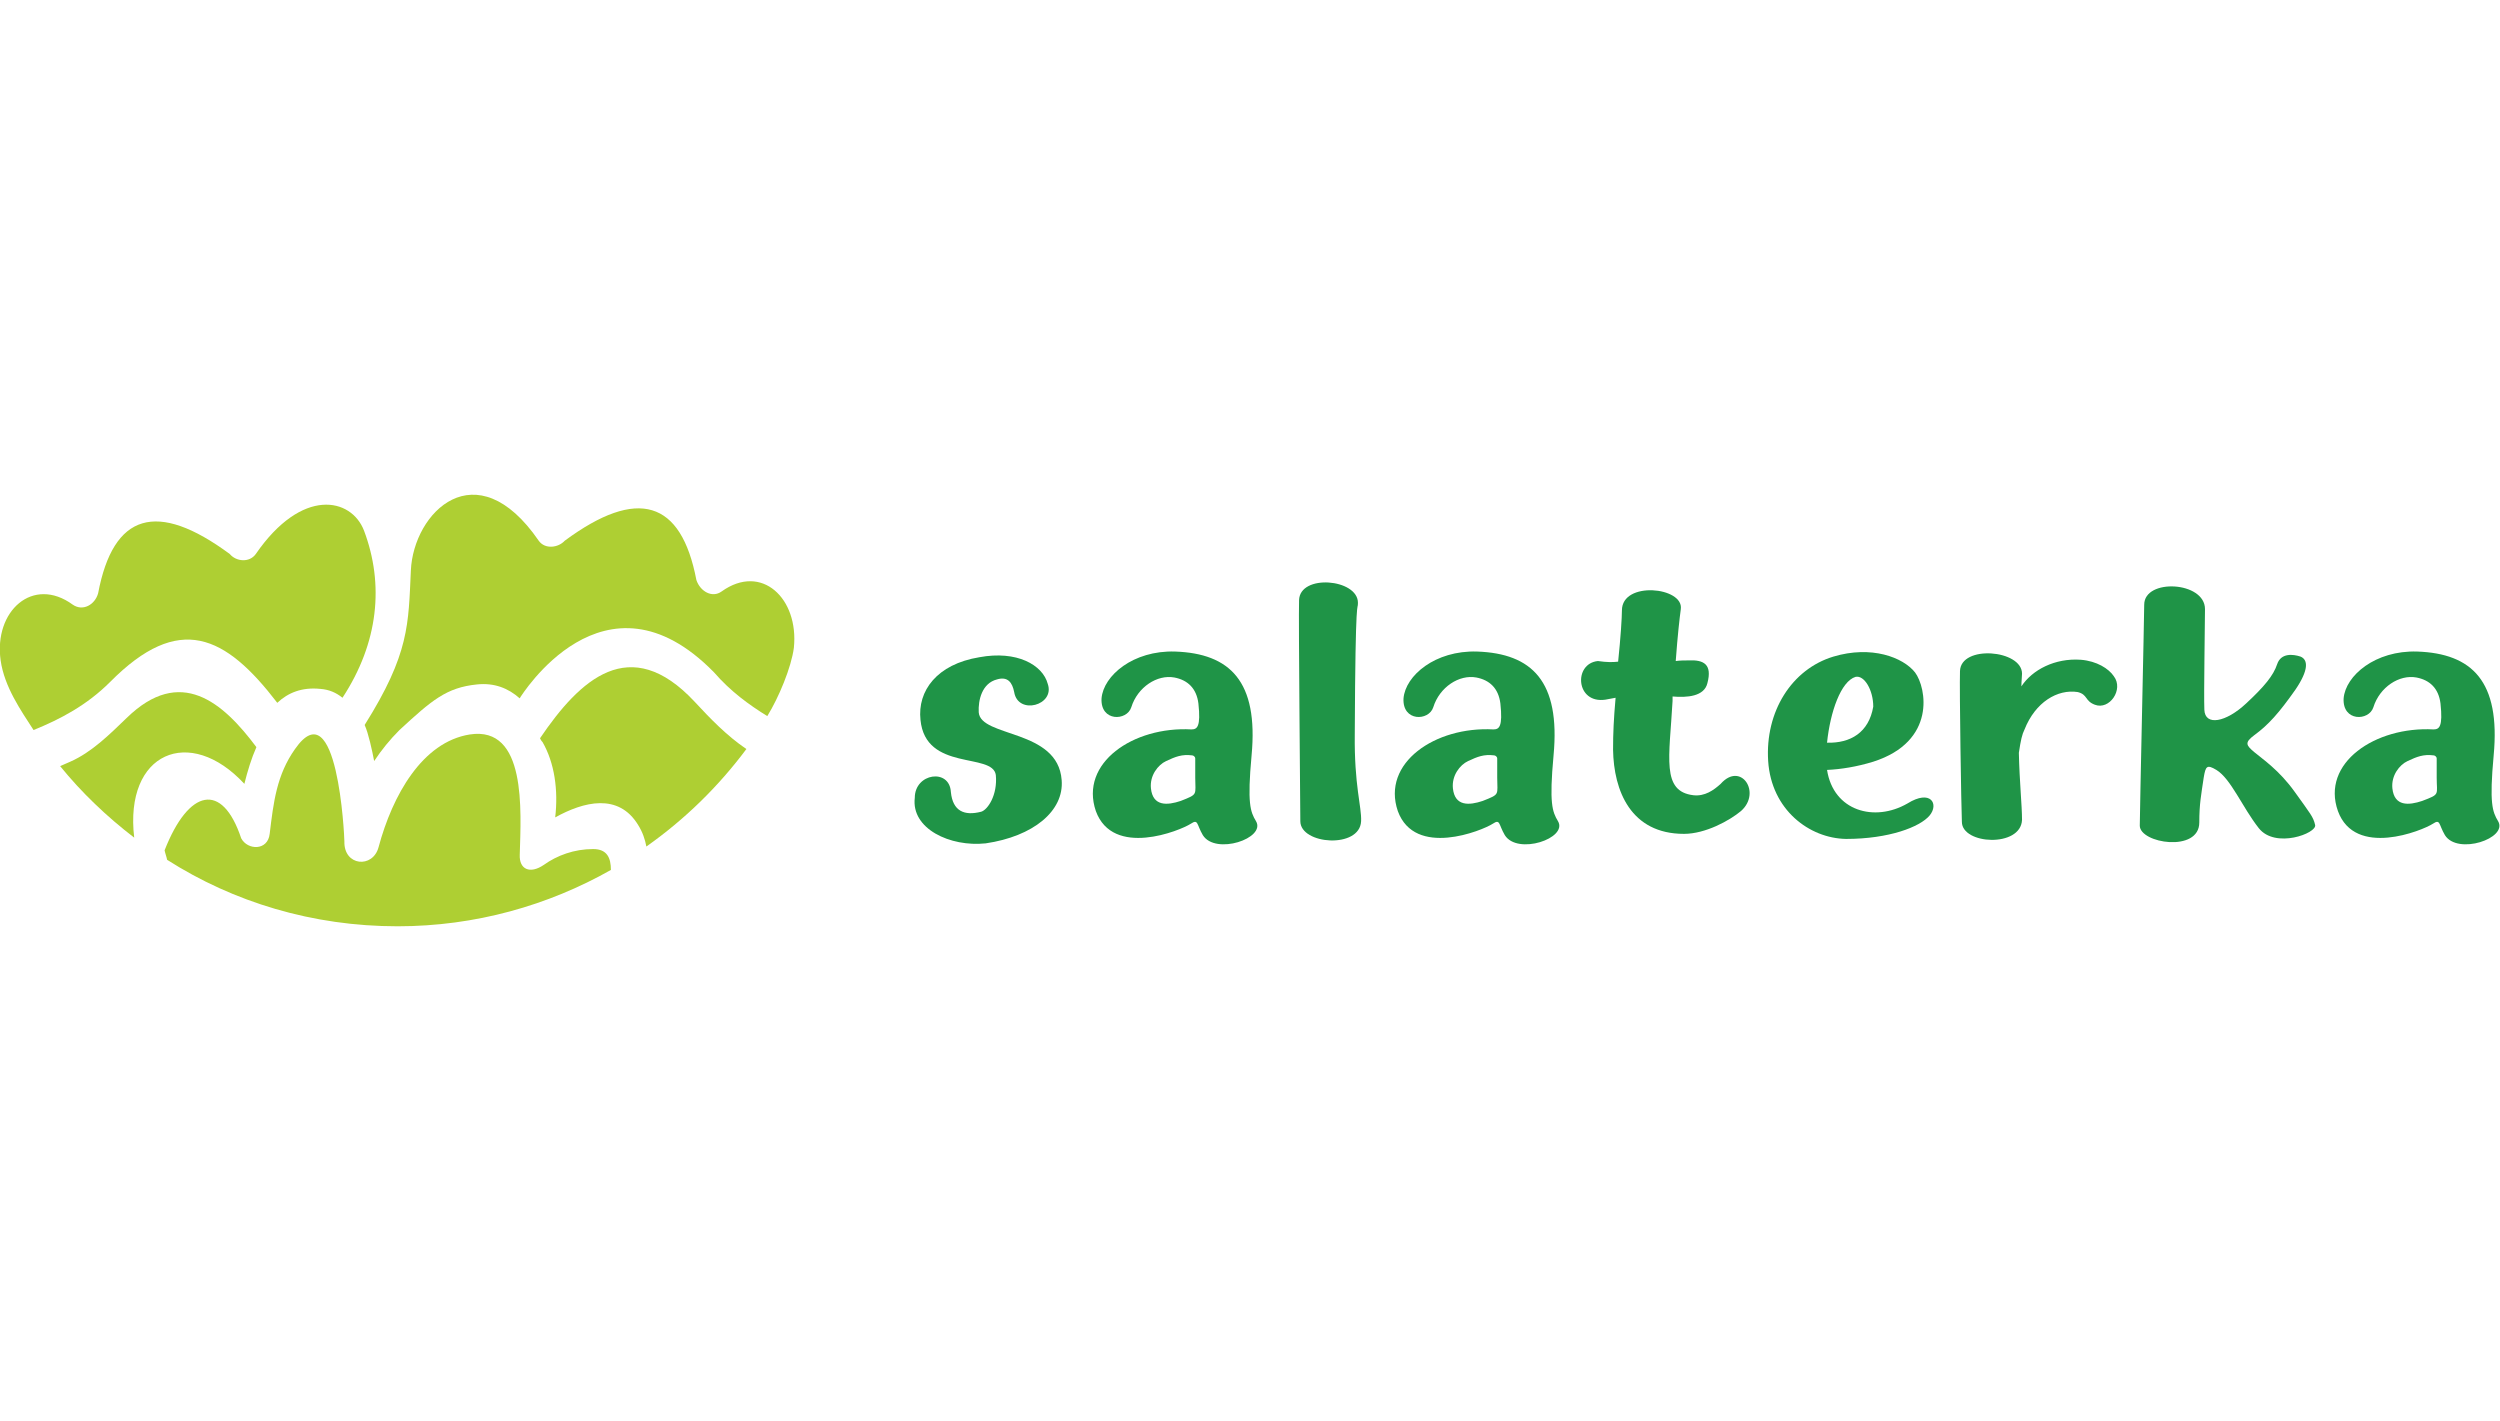 <svg xmlns="http://www.w3.org/2000/svg" xmlns:xlink="http://www.w3.org/1999/xlink" width="120" viewBox="0 0 394.9 68.2" >
    <g fill="#AECF33">
        <path class="st0" d="M109.7,32.7c-10.2-10.9-18.1-3.5-24.4,5.8c0.1,0.2,0.2,0.4,0.4,0.6c1.9,3.3,2.5,7.6,2,11.9  c4.5-2.5,10-3.9,13.1,1.2c0.7,1.1,1.1,2.3,1.3,3.4c6.1-4.3,11.4-9.5,15.8-15.4C114.8,38.1,112.2,35.4,109.7,32.7"/>
        <path class="st0" d="M93.7,56c-3,0-5.7,1-7.8,2.5c-2.2,1.5-3.9,0.7-3.8-1.6c0.2-7,1.1-20.4-7.9-19c-7.5,1.2-12.2,9.6-14.4,17.8  c-0.9,3.4-5.5,3-5.4-0.9c0-0.9-1.1-24.2-7.8-14.6c-2.9,4.1-3.4,8.4-4,13.4c-0.3,2.7-3.5,2.6-4.5,0.7c-3-9-8.3-7.8-12.1,1.9  c0.1,0.5,0.3,1,0.4,1.5c10.5,6.7,23,10.5,36.4,10.5c12.3,0,23.8-3.3,33.7-8.9C96.5,57.4,95.9,56,93.7,56"/>
        <path class="st0" d="M38.6,45.7c0.5-2,1.1-4,1.9-5.8c-5.3-7.1-12-12.9-20.5-4.6c-2.7,2.6-5.5,5.4-8.9,6.9c-0.5,0.2-1.1,0.5-1.6,0.7  c3.4,4.2,7.4,8,11.7,11.3C19.6,40.7,30,36.4,38.6,45.7"/>
        <path class="st0" d="M43.8,32.9c1.7-1.6,3.9-2.5,6.8-2.2c1.4,0.1,2.5,0.6,3.5,1.4c5.7-8.7,6.6-17.9,3.4-26.4  c-2-5.2-9.8-6.9-17.1,3.7c-1,1.4-3.1,1.2-4.1,0c-11.5-8.5-18.4-6.5-20.8,6.2c-0.5,1.8-2.4,2.9-4,1.8C5.2,12.8-1,18.4,0.1,26.2  c0.6,4.2,3.2,7.9,5.2,11c4.2-1.7,8.4-3.9,12.1-7.6C28.3,18.6,35.6,22.2,43.8,32.9"/>
        <path class="st0" d="M114,15.3c-1.5,1.1-3.4,0-4-1.8c-2.4-12.6-9.3-14.7-20.8-6.2c-1,1.1-3.1,1.4-4.1,0C75.2-7.1,65.3,2.8,64.9,12  c-0.4,8.5-0.2,13.1-7.3,24.4c0.6,1.3,1.2,4.1,1.5,5.7c1.2-1.8,2.5-3.4,4-4.9c5.1-4.7,7.4-6.7,12.2-7.2c2.8-0.3,5,0.6,6.8,2.2  c0-0.1,0.1-0.1,0.1-0.2c0,0.1,13.2-21.7,30.6-3.9c2.6,3,5.5,5.1,8.4,6.9c1.8-2.9,3.8-7.7,4.2-10.8C126.2,16.4,120.3,10.8,114,15.3"/>
    </g>
    <g fill="#1F9447">
        <path class="st1" d="M144.5,47.9c0-3.9,5.5-4.7,5.7-0.9c0.3,3,2.1,3.8,4.8,3.1c1-0.3,2.6-2.6,2.3-5.8c-0.5-3.6-11.1-0.5-11.9-8.7  c-0.5-4.6,2.6-8.8,9.3-9.9c5.9-1.1,10,1.2,10.8,4.2c1.2,3.4-4.7,5-5.3,1.3c-0.3-1.5-1-2.5-2.7-2c-2.4,0.6-3,3.3-2.9,5.2  c0.3,4,12.5,2.6,13.1,10.7c0.4,4.9-4.5,8.9-12,10C150.1,55.7,143.9,52.8,144.5,47.9"/>
        <path class="st1" d="M188.8,44.7v-3c0-0.3-0.3-0.5-0.5-0.5c-1.6-0.2-2.6,0.2-4.1,0.9c-1.3,0.6-2.6,2.3-2.4,4.3  c0.3,2.9,2.6,2.7,4.7,2C189.3,47.3,188.8,47.5,188.8,44.7 M188.1,52c-1.7,1.1-12.3,5.4-15-2c-2.6-7.6,5.9-13.4,15.1-12.9  c0.9,0,1.5-0.4,1.1-4.1c-0.3-2.4-1.7-3.7-3.8-4.1c-2.7-0.5-5.8,1.5-6.8,4.7c-0.7,2.2-4.9,2.3-4.7-1.4c0.3-3.6,5-7.6,11.6-7.4  c8.7,0.3,13.2,4.7,12.1,16.4c-0.7,7.6-0.2,8.9,0.7,10.4c1.6,2.7-6.4,5.4-8.4,2.2C189,52.1,189.3,51.2,188.1,52"/>
        <path class="st1" d="M205.2,16.7c0.1-4.2,9.3-3.4,9.3,0.4c0,1.5-0.4-2.5-0.5,20.7c-0.1,8.2,1.1,11.5,1,13.8c-0.2,4.4-9.6,3.7-9.6,0  C205.4,49.6,205.1,19.6,205.2,16.7"/>
        <path class="st1" d="M236.5,44.7v-3c0-0.3-0.3-0.5-0.5-0.5c-1.6-0.2-2.6,0.2-4.1,0.9c-1.3,0.6-2.6,2.3-2.4,4.3  c0.3,2.9,2.6,2.7,4.7,2C237,47.3,236.5,47.5,236.5,44.7 M235.8,52c-1.7,1.1-12.3,5.4-15-2c-2.6-7.6,5.9-13.4,15.1-12.9  c0.9,0,1.5-0.4,1.1-4.1c-0.3-2.4-1.7-3.7-3.8-4.1c-2.7-0.5-5.8,1.5-6.8,4.7c-0.7,2.2-4.9,2.3-4.7-1.4c0.3-3.6,5-7.6,11.6-7.4  c8.7,0.3,13.2,4.7,12.1,16.4c-0.7,7.6-0.2,8.9,0.7,10.4c1.6,2.7-6.4,5.4-8.4,2.2C236.7,52.1,237,51.2,235.8,52"/>
        <path class="st1" d="M275,50c-1.8,1.5-5.6,3.6-9,3.6c-8.4,0-11.1-6.8-11.2-13.3c0-2.6,0.1-4.8,0.4-8.2l-1.6,0.3  c-4.7,0.7-5.1-5.7-1.2-6.1c1.4,0.2,2.3,0.2,3.2,0.1c0.4-3.8,0.6-7,0.6-8.1c0-4.7,9.8-3.7,9.3-0.2c-0.2,1.5-0.5,4.1-0.8,8.2  c0.7-0.1,1.5-0.1,2.1-0.1c2.3-0.1,3.7,0.6,2.9,3.6c-0.5,2.1-3.2,2.3-5.5,2.1v0.7c-0.5,9-1.8,14.3,3.3,14.9c1.8,0.2,3.2-0.8,4.3-1.8  C275,42.1,278.3,47.1,275,50"/>
        <path class="st1" d="M288.6,39.2c3.7,0.1,6.6-1.6,7.3-5.7c0-2.6-1.4-5-2.8-4.7C290.8,29.5,289.1,34.3,288.6,39.2 M304.8,50.7  c-1.5,1.8-6.4,3.7-13.2,3.7c-5.8-0.1-11.8-4.6-12.3-12.3c-0.5-7.8,3.7-14.5,10.3-16.5c6-1.8,11,0.1,12.9,2.5  c1.8,2.4,3.4,10.9-6.6,14.1c-2.6,0.8-5.1,1.2-7.3,1.3c1,6.5,7.5,8.3,12.7,5.3C305,46.5,306.3,48.9,304.8,50.7"/>
        <path class="st1" d="M309.6,27.9c0.1-4.2,9.8-3.4,9.8,0.4c0,0.5-0.1,1.1-0.1,2c1.7-2.6,5.3-4.5,9.4-4.2c2.5,0.2,4.4,1.4,5.2,2.6  c1.6,2.1-0.7,5.4-3,4.5c-1.6-0.6-1.1-1.6-2.7-2c-3.2-0.5-6.7,1.6-8.4,5.9c-0.4,0.8-0.6,1.7-0.9,3.7c0.1,4.6,0.5,8.3,0.5,10.6  c-0.2,4.4-9.5,3.9-9.5,0.3C309.8,49.6,309.5,30.7,309.6,27.9"/>
        <path class="st1" d="M350.1,43.5c-1.5-0.9-1.7-0.6-2,1.2c-0.4,2.7-0.7,4.2-0.7,7.1c0,4.8-9.4,3.3-9.4,0.5c0-1.9,0.7-33.2,0.7-34.9  c0-4.2,9.6-3.7,9.6,0.7c0,2.4-0.2,13.4-0.1,15.9c0.1,2.6,3.4,2,6.6-1c2.9-2.7,4.3-4.4,4.9-6.2c0.6-1.8,2.5-1.6,3.7-1.2  c1.2,0.5,1.3,2.1-0.8,5.2c-2.6,3.7-4.3,5.6-6.5,7.2c-1.6,1.2-1.3,1.6,0,2.7c1.3,1.1,3.9,2.8,6.4,6.3c2.5,3.5,2.9,3.9,3.2,5.2  c0.3,1.3-6.3,3.8-8.9,0.5C354.2,49.4,352.4,44.9,350.1,43.5"/>
        <path class="st1" d="M384.9,44.7v-3c0-0.3-0.3-0.5-0.5-0.5c-1.6-0.2-2.6,0.2-4.1,0.9c-1.3,0.6-2.6,2.3-2.4,4.3  c0.3,2.9,2.6,2.7,4.7,2C385.5,47.3,384.9,47.5,384.9,44.7 M384.3,52c-1.7,1.1-12.3,5.4-15-2c-2.7-7.6,5.9-13.4,15.1-12.9  c0.9,0,1.5-0.4,1.1-4.1c-0.3-2.4-1.7-3.7-3.8-4.1c-2.7-0.5-5.8,1.5-6.8,4.7c-0.7,2.2-4.9,2.3-4.7-1.4c0.3-3.6,5-7.6,11.6-7.4  c8.7,0.3,13.2,4.7,12.1,16.4c-0.7,7.6-0.2,8.9,0.7,10.4c1.6,2.7-6.4,5.4-8.4,2.2C385.2,52.1,385.5,51.2,384.3,52"/>
    </g>
</svg>